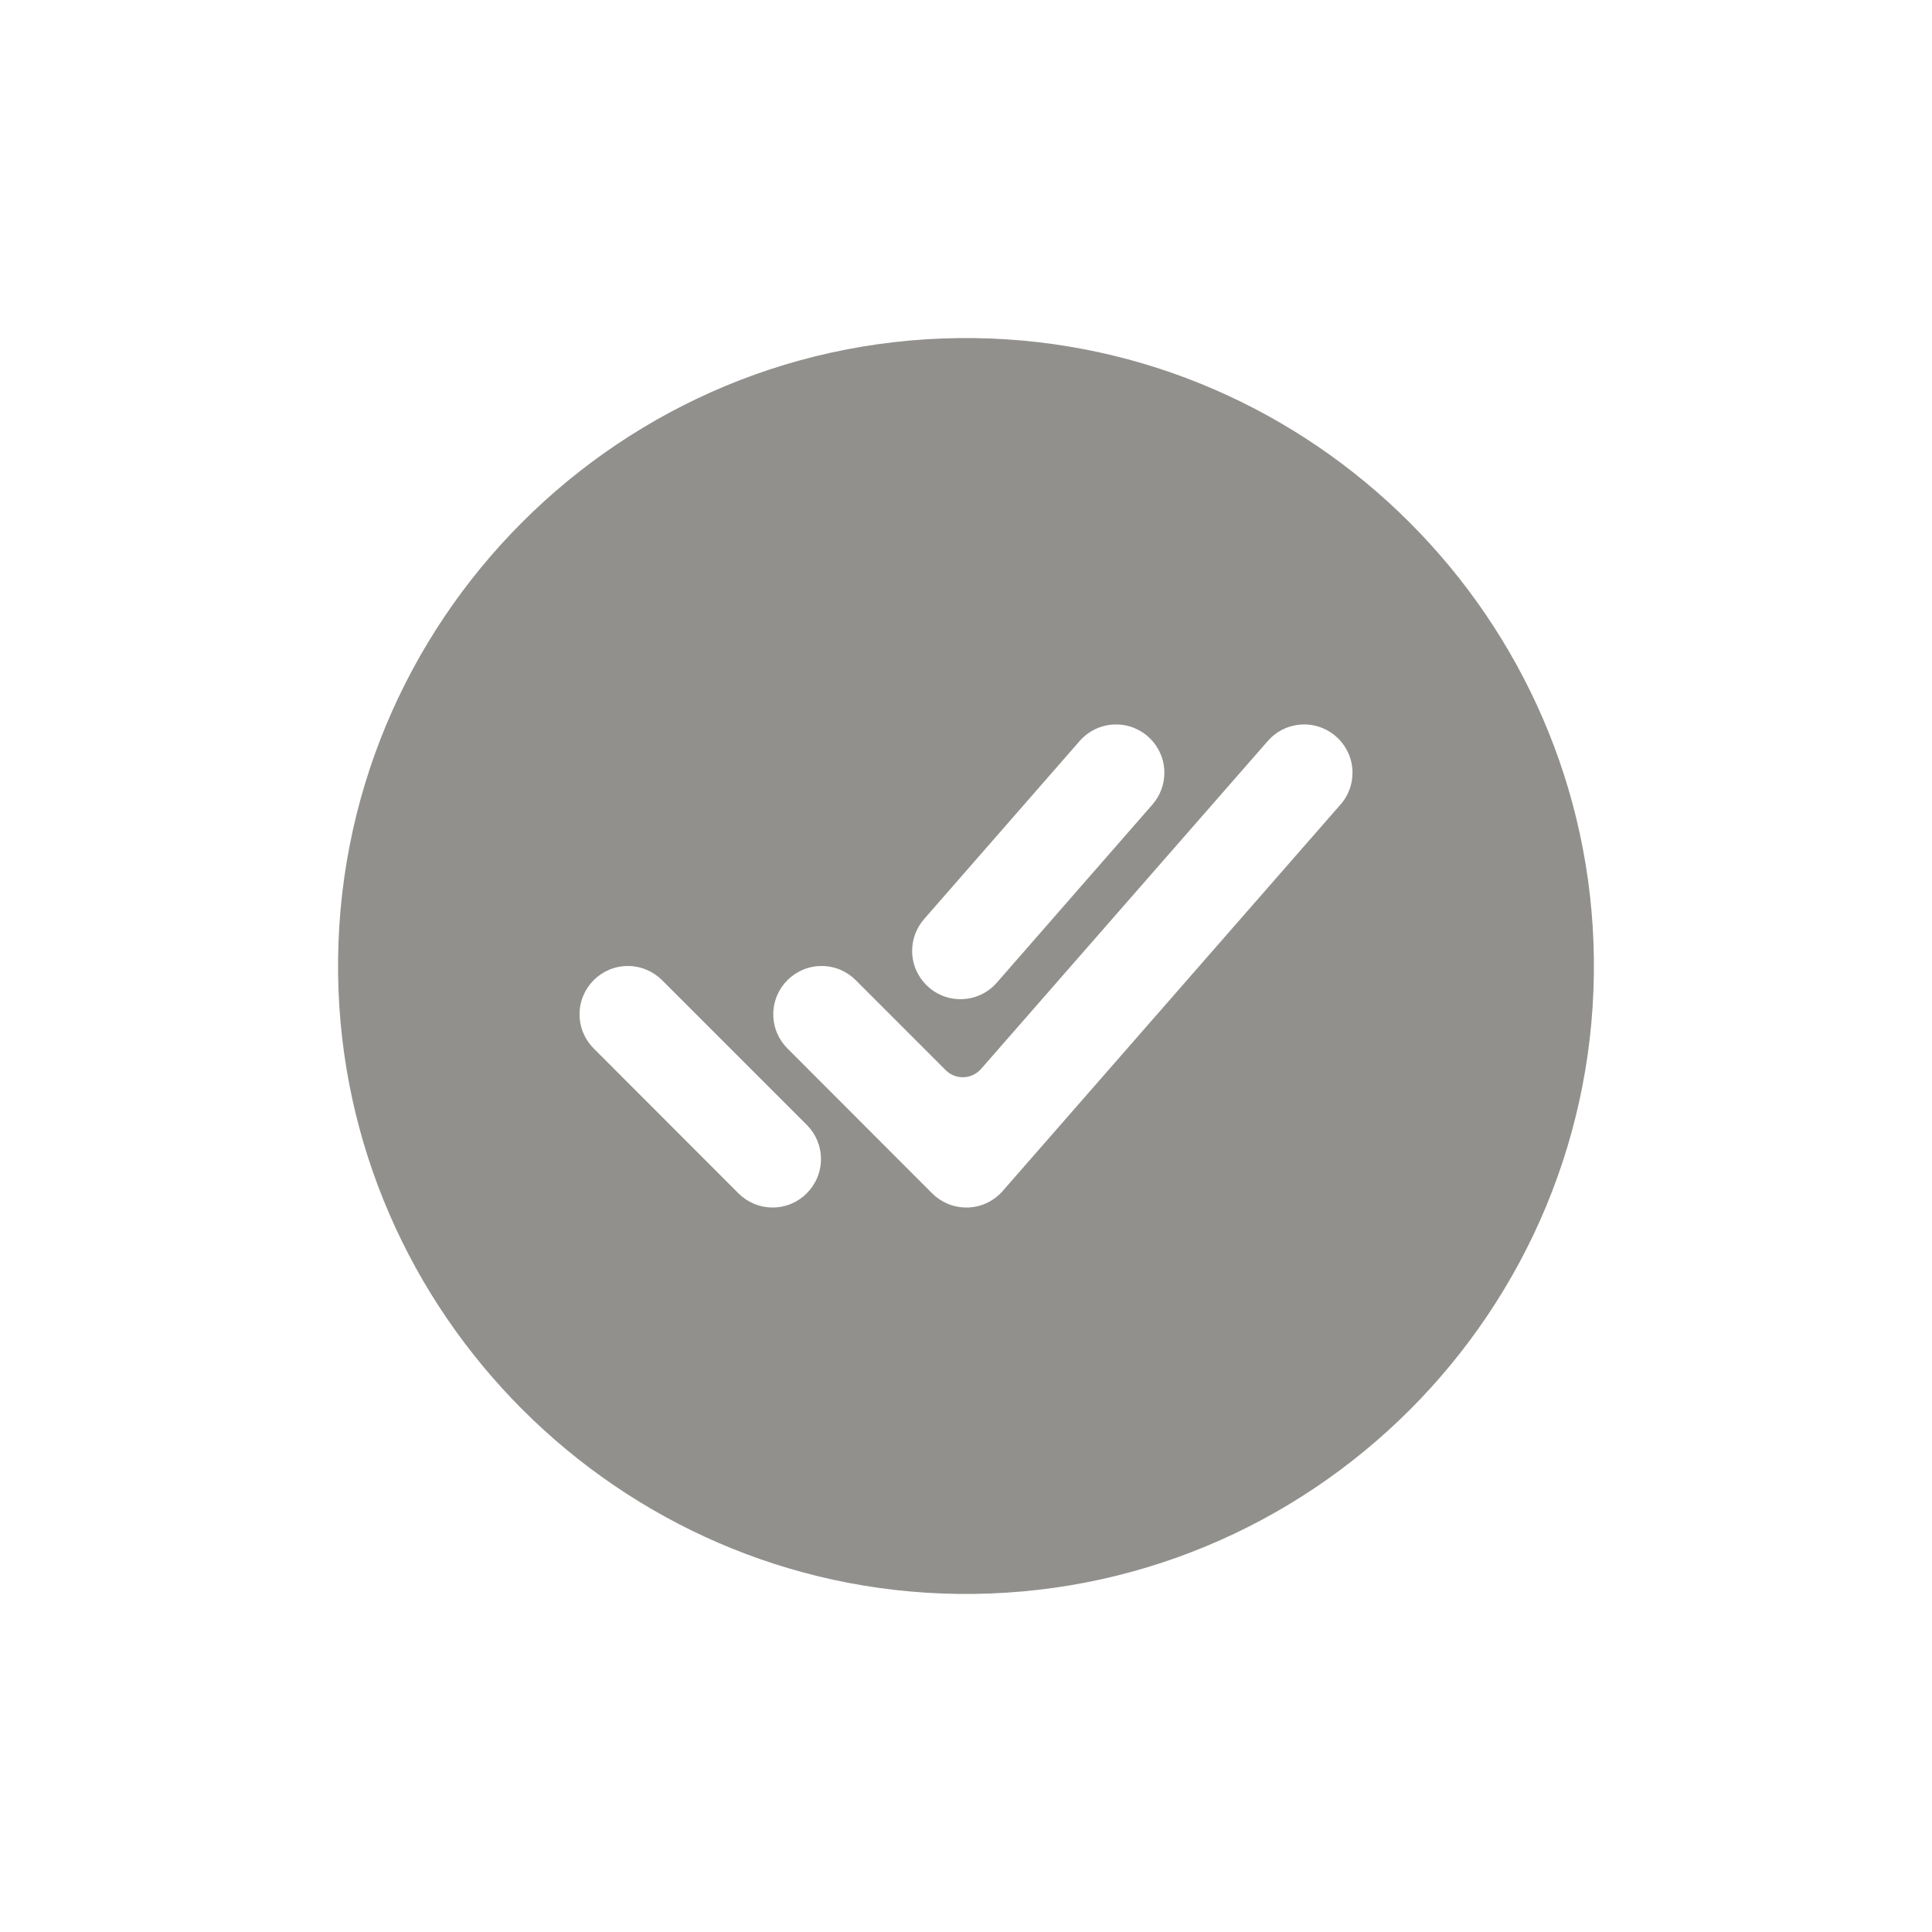 <!-- Generated by IcoMoon.io -->
<svg version="1.1" xmlns="http://www.w3.org/2000/svg" width="40" height="40" viewBox="0 0 40 40">
<title>io-checkmark-done-circle</title>
<path fill="#91908d" d="M20.181 7c-7.311-0.099-13.28 5.87-13.181 13.181 0.098 7.012 5.807 12.721 12.819 12.819 7.312 0.1 13.28-5.869 13.18-13.18-0.096-7.013-5.806-12.723-12.817-12.82zM19.132 19.029l3.222-3.688c0.184-0.21 0.453-0.342 0.753-0.342 0.552 0 1 0.448 1 1 0 0.253-0.094 0.483-0.248 0.659l0.001-0.001-3.222 3.688c-0.184 0.21-0.453 0.342-0.753 0.342-0.552 0-1-0.448-1-1 0-0.253 0.094-0.483 0.248-0.659l-0.001 0.001zM16.703 24.707c-0.181 0.181-0.431 0.293-0.707 0.293s-0.526-0.112-0.707-0.293v0l-2.997-3c-0.181-0.181-0.293-0.431-0.293-0.707 0-0.552 0.448-1 1-1 0.276 0 0.526 0.112 0.708 0.293l3 3c0.18 0.181 0.29 0.43 0.29 0.705 0 0.277-0.113 0.528-0.295 0.709l-0 0zM27.753 16.658l-6.993 8c-0.177 0.202-0.432 0.332-0.718 0.342l-0.002 0h-0.034c-0 0-0 0-0 0-0.276 0-0.526-0.112-0.707-0.293l-2.996-3c-0.181-0.181-0.293-0.431-0.293-0.707 0-0.552 0.448-1 1-1 0.276 0 0.526 0.112 0.707 0.293l1.863 1.864c0.091 0.091 0.216 0.146 0.354 0.146 0.15 0 0.284-0.066 0.376-0.17l0.001-0.001 5.938-6.791c0.184-0.21 0.453-0.342 0.753-0.342 0.552 0 1 0.448 1 1 0 0.253-0.094 0.483-0.248 0.659l0.001-0.001z"></path>
</svg>
